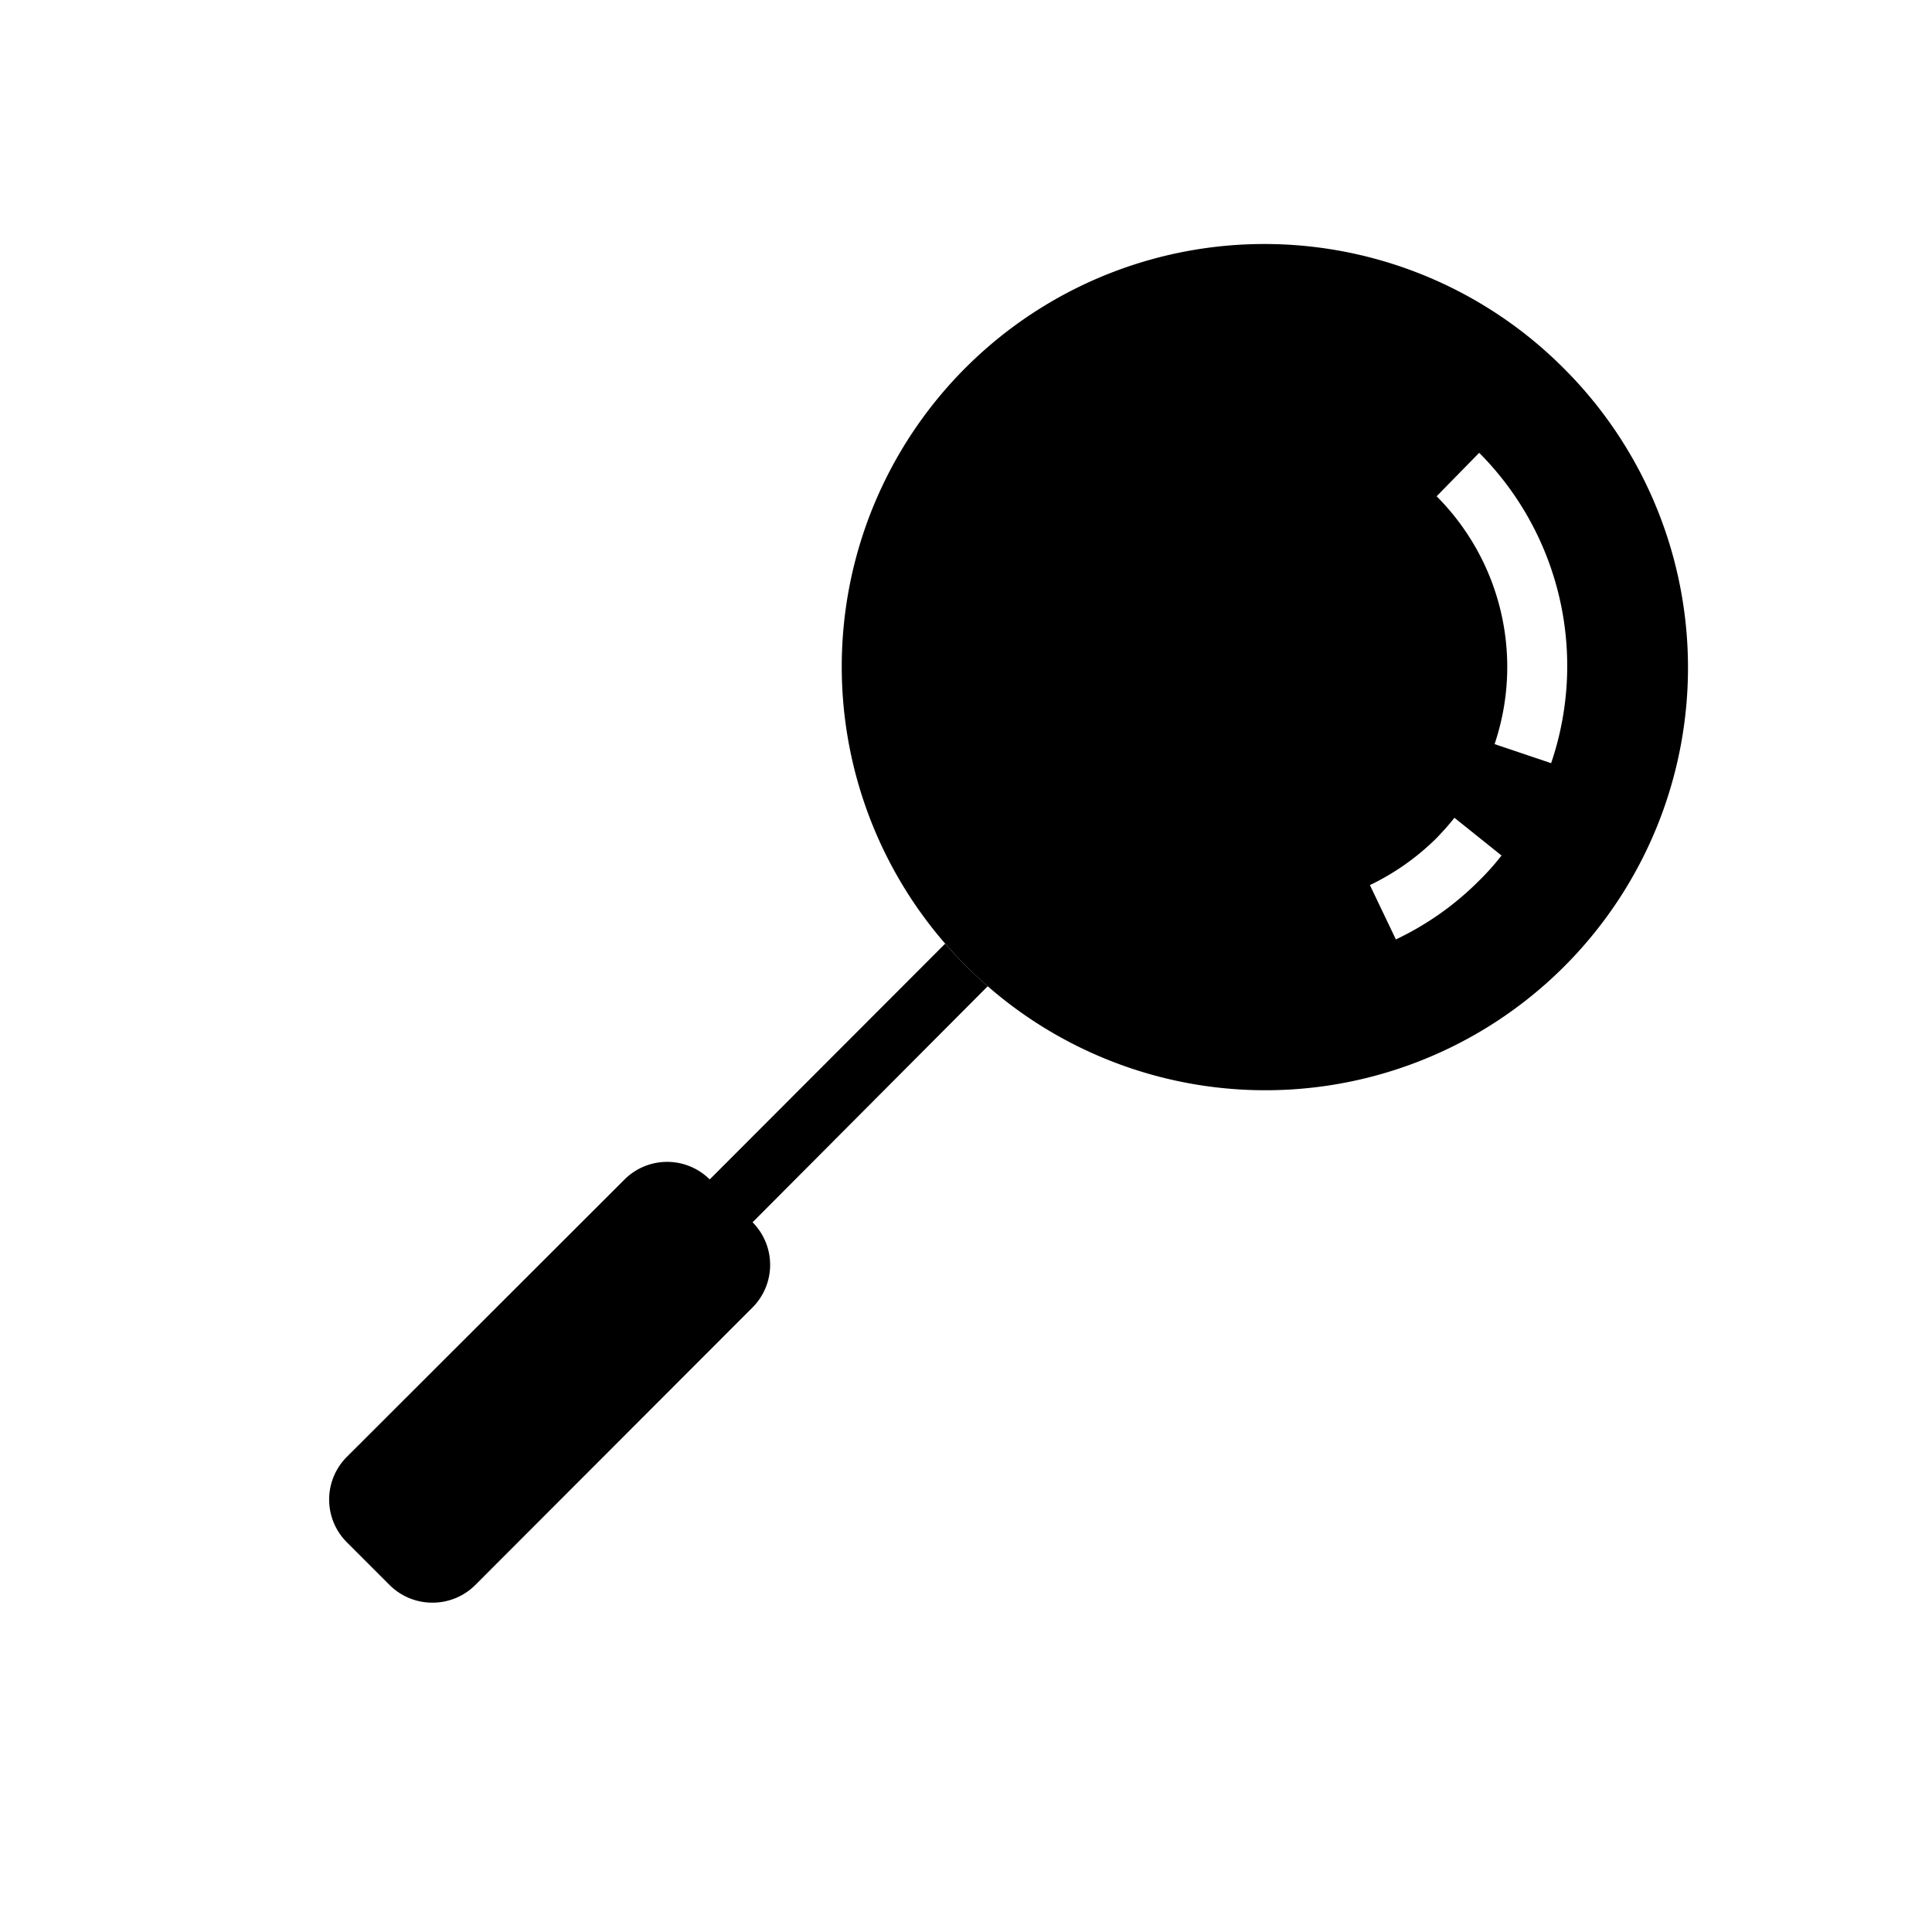 <svg xmlns="http://www.w3.org/2000/svg" viewBox="0 0 64 64"><path d="M51.8,12.2A14,14,0,0,0,31.32,31.27c.22.25.44.49.68.73s.48.46.73.68A14,14,0,0,0,51.8,12.2ZM49,29.17a9.82,9.82,0,0,1-2.76,1.95l-.86-1.8a8.13,8.13,0,0,0,2.21-1.56c.21-.22.41-.44.59-.67l1.56,1.25A8.28,8.28,0,0,1,49,29.17Zm2.41-3.88-1.9-.64a8,8,0,0,0-1.92-8.21L49,15A10,10,0,0,1,51.38,25.29Z"/><path d="M24.93,40.49a2,2,0,0,1,0,2.82l-9.19,9.2a2,2,0,0,1-1.42.58,2,2,0,0,1-1.41-.58l-1.42-1.42a2,2,0,0,1,0-2.83l9.2-9.19a2,2,0,0,1,2.82,0h0l7.8-7.81c.22.25.44.49.68.73s.48.46.73.68Z"/></svg>
